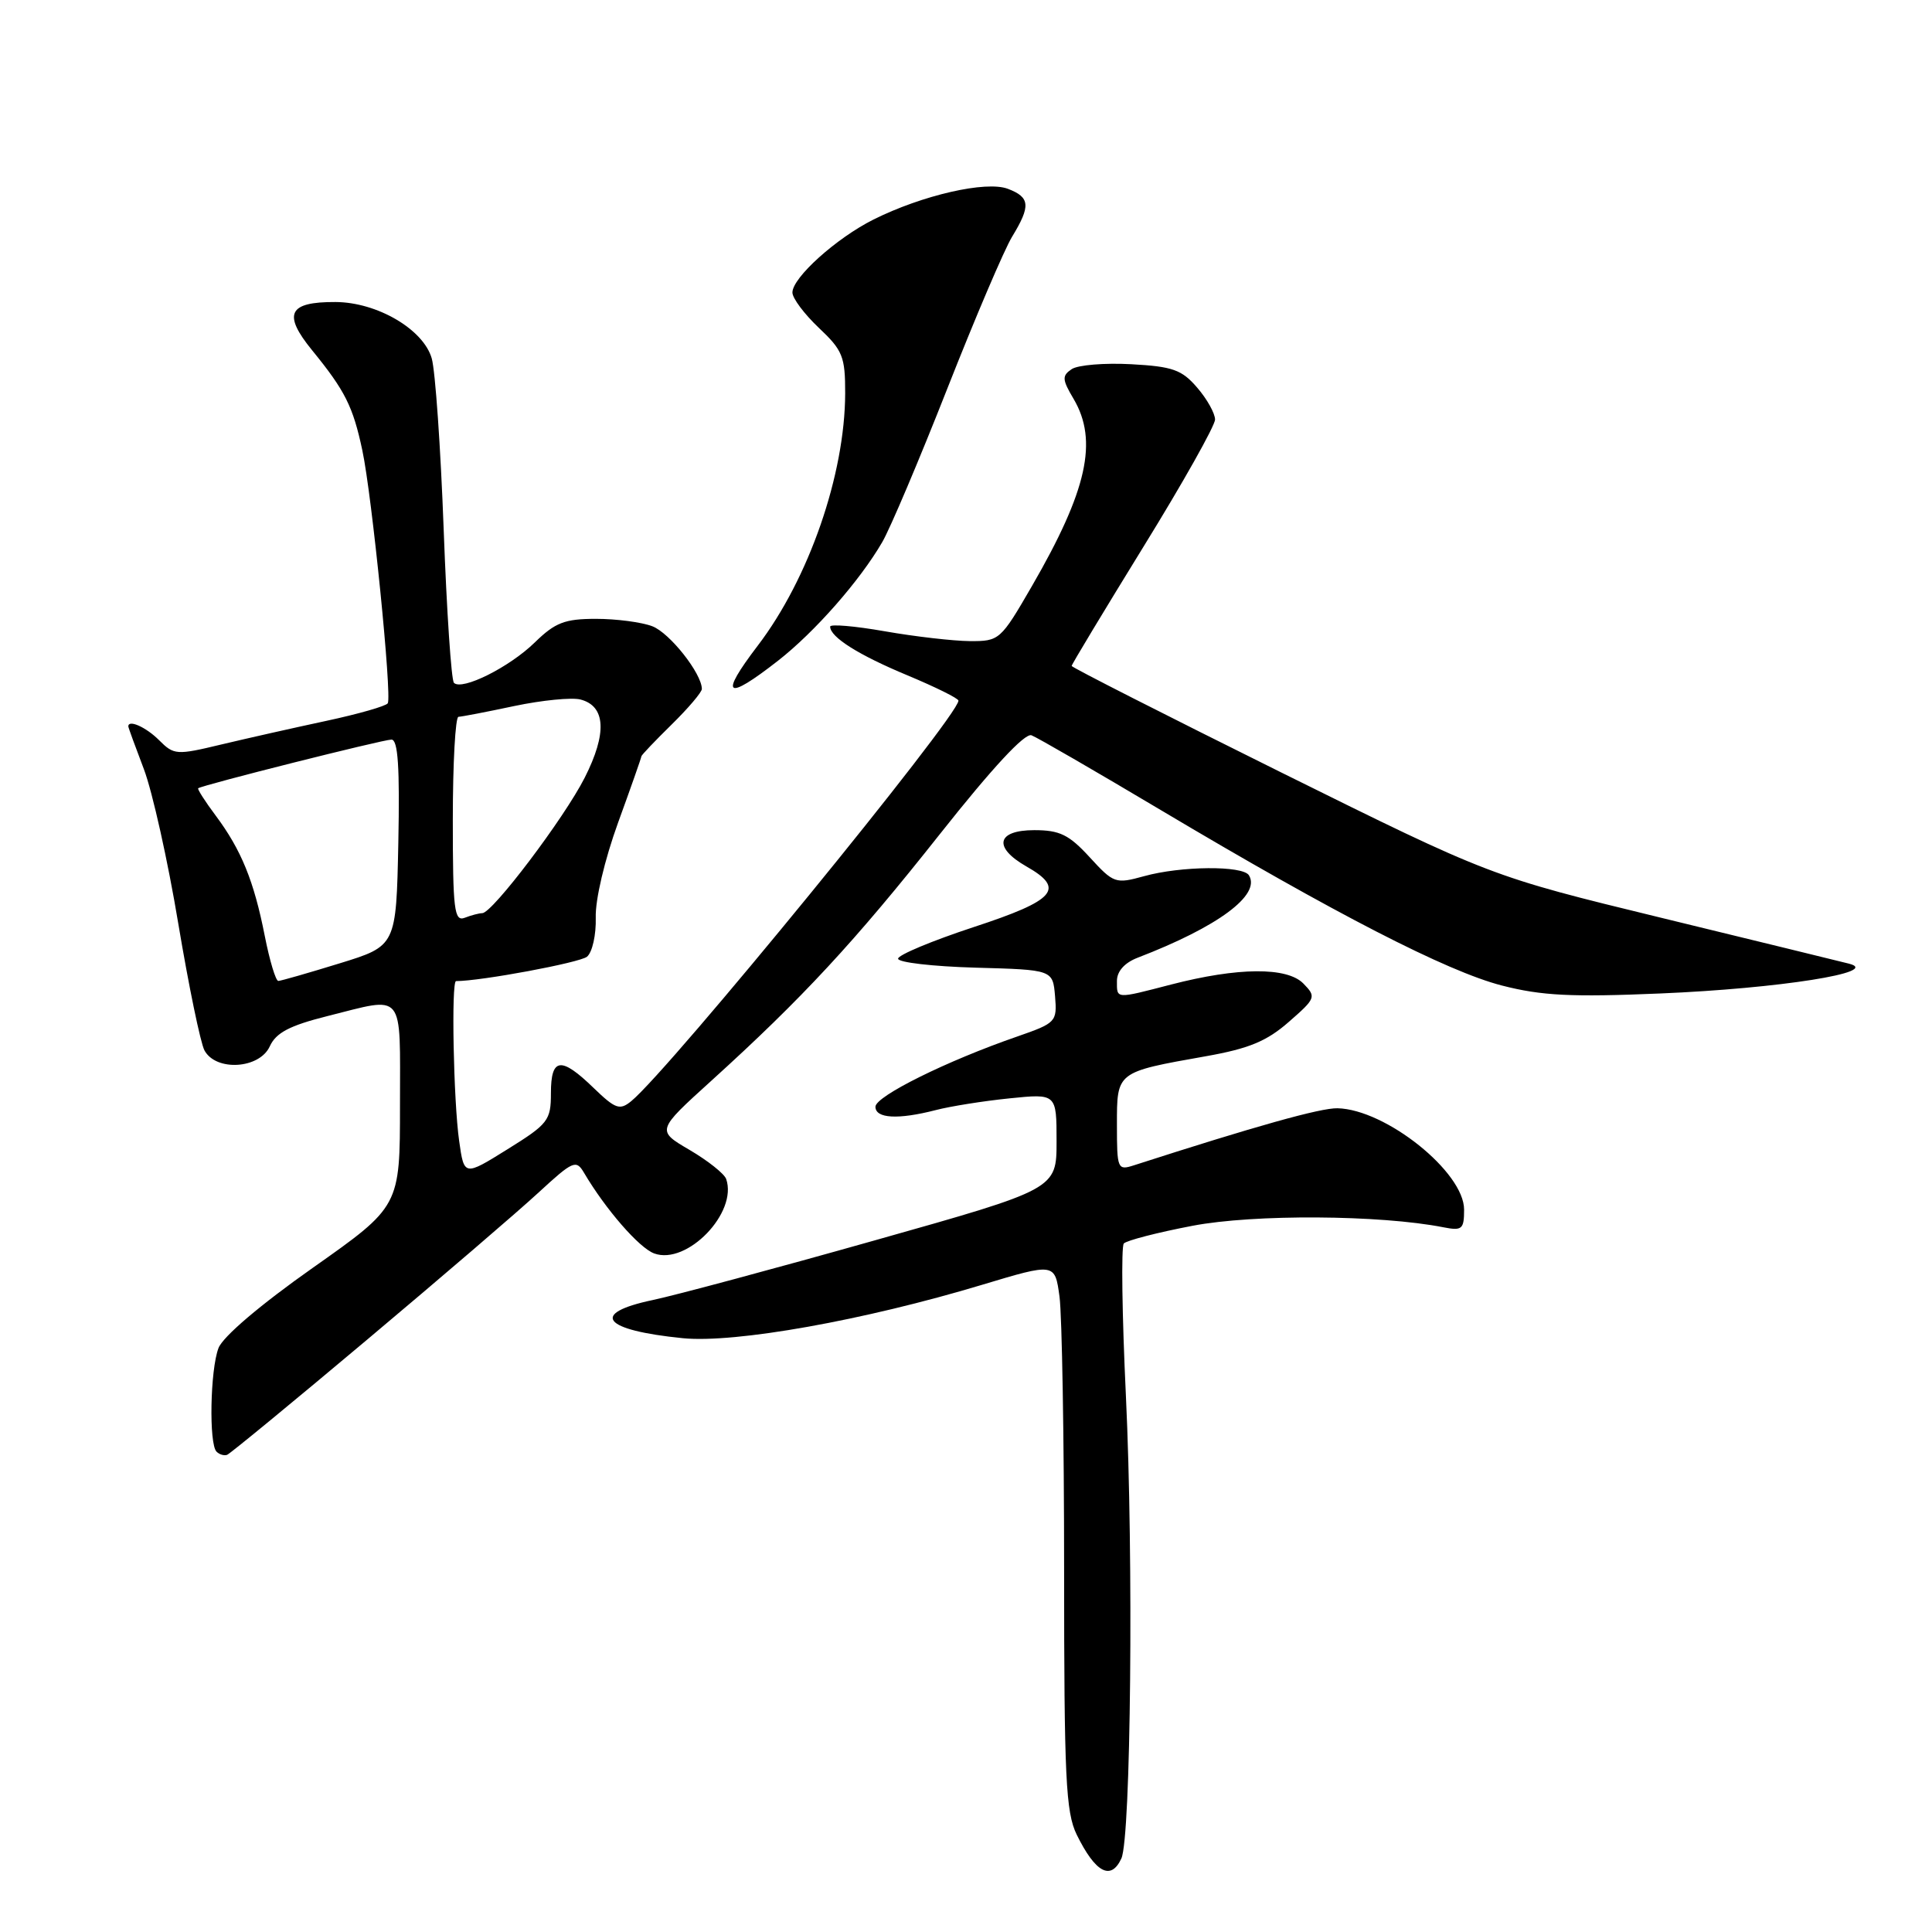 <?xml version="1.0" encoding="UTF-8" standalone="no"?>
<!DOCTYPE svg PUBLIC "-//W3C//DTD SVG 1.1//EN" "http://www.w3.org/Graphics/SVG/1.1/DTD/svg11.dtd" >
<svg xmlns="http://www.w3.org/2000/svg" xmlns:xlink="http://www.w3.org/1999/xlink" version="1.1" viewBox="0 0 256 256">
 <g >
 <path fill="currentColor"
d=" M 148.59 246.25 C 149.85 243.49 150.21 206.43 149.19 185.00 C 148.68 174.28 148.55 165.17 148.91 164.77 C 149.27 164.37 153.37 163.31 158.03 162.42 C 166.13 160.87 182.87 160.97 191.25 162.62 C 193.74 163.11 194.00 162.88 194.00 160.28 C 194.00 155.30 183.62 147.00 177.22 146.85 C 174.98 146.80 166.35 149.22 150.25 154.41 C 148.08 155.11 148.00 154.91 148.00 149.04 C 148.00 141.99 147.89 142.07 159.77 139.96 C 165.48 138.95 167.85 137.97 170.77 135.41 C 174.36 132.28 174.43 132.09 172.71 130.33 C 170.55 128.11 164.04 128.16 155.16 130.46 C 147.74 132.38 148.00 132.40 148.00 129.98 C 148.00 128.70 149.01 127.57 150.75 126.90 C 161.41 122.80 167.10 118.58 165.49 115.98 C 164.68 114.67 156.47 114.74 151.59 116.10 C 147.81 117.14 147.57 117.06 144.39 113.59 C 141.65 110.60 140.42 110.00 137.05 110.00 C 132.06 110.00 131.56 112.27 135.99 114.80 C 141.21 117.76 139.89 119.28 129.00 122.85 C 123.50 124.66 119.00 126.54 119.00 127.03 C 119.00 127.53 123.61 128.06 129.25 128.22 C 139.50 128.50 139.50 128.50 139.80 132.00 C 140.08 135.40 139.94 135.55 134.80 137.34 C 125.45 140.57 116.00 145.26 116.00 146.65 C 116.00 148.21 119.00 148.38 124.00 147.09 C 125.92 146.59 130.31 145.89 133.75 145.54 C 140.00 144.90 140.00 144.90 140.00 151.23 C 140.00 157.56 140.00 157.56 116.00 164.33 C 102.80 168.06 89.53 171.62 86.50 172.26 C 78.08 174.03 79.85 176.26 90.50 177.32 C 97.42 178.00 114.48 174.96 130.14 170.24 C 139.78 167.34 139.78 167.34 140.39 171.81 C 140.72 174.27 141.00 190.55 141.00 207.99 C 141.00 235.59 141.22 240.13 142.67 243.10 C 145.15 248.15 147.21 249.25 148.59 246.25 Z  M 48.66 177.50 C 58.47 169.26 68.70 160.48 71.38 158.00 C 75.93 153.81 76.34 153.63 77.38 155.39 C 80.24 160.24 84.70 165.37 86.69 166.09 C 91.03 167.67 97.78 160.68 96.22 156.22 C 95.97 155.52 93.79 153.79 91.37 152.37 C 86.98 149.80 86.98 149.80 94.24 143.22 C 106.32 132.27 113.25 124.79 124.54 110.52 C 131.48 101.75 135.80 97.09 136.68 97.43 C 137.44 97.72 145.13 102.17 153.78 107.32 C 176.91 121.09 191.72 128.71 199.02 130.59 C 204.28 131.94 208.23 132.14 220.00 131.64 C 235.75 130.98 249.43 128.82 245.00 127.69 C 243.62 127.34 232.39 124.60 220.03 121.59 C 197.56 116.12 197.56 116.12 169.78 102.36 C 154.50 94.78 142.00 88.43 142.00 88.24 C 142.00 88.04 146.28 80.95 151.50 72.47 C 156.73 64.00 161.00 56.40 161.00 55.59 C 161.00 54.78 159.94 52.87 158.63 51.36 C 156.60 48.99 155.38 48.56 149.88 48.26 C 146.37 48.07 142.83 48.36 142.01 48.91 C 140.70 49.79 140.73 50.28 142.26 52.86 C 145.53 58.41 144.06 65.01 136.73 77.67 C 132.58 84.84 132.42 84.97 128.50 84.95 C 126.30 84.93 121.24 84.35 117.25 83.65 C 113.26 82.95 110.00 82.67 110.00 83.03 C 110.00 84.42 113.76 86.79 120.25 89.49 C 123.96 91.04 127.00 92.54 127.00 92.84 C 127.00 94.90 88.69 141.79 83.64 145.91 C 82.12 147.15 81.55 146.95 78.66 144.16 C 74.33 139.96 73.00 140.12 73.00 144.85 C 73.00 148.46 72.64 148.93 67.25 152.28 C 61.50 155.86 61.50 155.86 60.84 151.18 C 60.09 145.87 59.78 130.00 60.43 130.00 C 63.73 130.00 76.82 127.56 77.78 126.77 C 78.49 126.18 79.00 123.86 78.94 121.60 C 78.86 119.23 80.12 113.91 81.90 109.00 C 83.60 104.33 84.99 100.37 84.99 100.21 C 85.00 100.05 86.80 98.16 89.00 96.00 C 91.20 93.84 93.00 91.72 93.00 91.29 C 92.99 89.24 88.73 83.85 86.43 82.98 C 85.02 82.44 81.66 82.00 78.97 82.00 C 74.83 82.00 73.57 82.49 70.88 85.11 C 67.52 88.40 61.22 91.55 60.15 90.48 C 59.80 90.13 59.19 81.00 58.79 70.17 C 58.39 59.35 57.68 49.15 57.21 47.50 C 56.12 43.65 49.97 40.04 44.45 40.02 C 38.20 39.99 37.43 41.60 41.37 46.43 C 45.73 51.77 46.78 53.88 48.01 59.67 C 49.29 65.66 51.96 92.25 51.38 93.19 C 51.15 93.56 47.48 94.61 43.23 95.52 C 38.98 96.43 32.72 97.84 29.32 98.65 C 23.37 100.08 23.05 100.05 21.07 98.07 C 19.35 96.35 17.00 95.30 17.00 96.25 C 17.00 96.39 17.93 98.94 19.07 101.93 C 20.20 104.92 22.25 114.11 23.62 122.36 C 25.00 130.61 26.56 138.17 27.09 139.18 C 28.61 142.00 34.39 141.64 35.75 138.64 C 36.58 136.84 38.36 135.90 43.37 134.64 C 53.75 132.04 53.00 131.12 53.00 146.43 C 53.00 159.85 53.00 159.85 41.45 167.99 C 34.48 172.90 29.52 177.12 28.95 178.63 C 27.85 181.51 27.67 191.33 28.69 192.35 C 29.07 192.73 29.70 192.92 30.10 192.77 C 30.49 192.62 38.85 185.75 48.66 177.50 Z  M 103.09 87.55 C 107.96 83.75 113.95 76.93 116.91 71.82 C 117.97 69.99 121.84 60.85 125.52 51.50 C 129.20 42.15 133.06 33.10 134.10 31.38 C 136.60 27.28 136.50 26.14 133.55 25.02 C 130.66 23.92 122.20 25.86 115.72 29.10 C 110.80 31.57 105.00 36.79 105.00 38.76 C 105.00 39.52 106.58 41.62 108.50 43.44 C 111.66 46.42 112.00 47.25 111.99 52.12 C 111.96 62.89 107.18 76.68 100.40 85.56 C 95.26 92.30 96.15 92.97 103.09 87.55 Z  M 35.08 124.00 C 33.65 116.74 31.97 112.61 28.58 108.07 C 27.17 106.19 26.13 104.55 26.26 104.45 C 26.75 104.04 50.74 98.00 51.87 98.00 C 52.74 98.00 52.98 101.66 52.78 111.67 C 52.50 125.34 52.50 125.34 45.00 127.65 C 40.88 128.92 37.22 129.97 36.88 129.98 C 36.54 129.99 35.73 127.30 35.08 124.00 Z  M 60.00 108.61 C 60.00 101.12 60.34 94.99 60.75 94.98 C 61.16 94.97 64.50 94.33 68.16 93.55 C 71.83 92.78 75.77 92.39 76.92 92.69 C 80.26 93.56 80.46 97.16 77.48 103.04 C 74.76 108.41 65.24 121.00 63.90 121.00 C 63.50 121.00 62.45 121.27 61.58 121.61 C 60.19 122.14 60.00 120.60 60.00 108.61 Z "/>
</g>
</svg>
